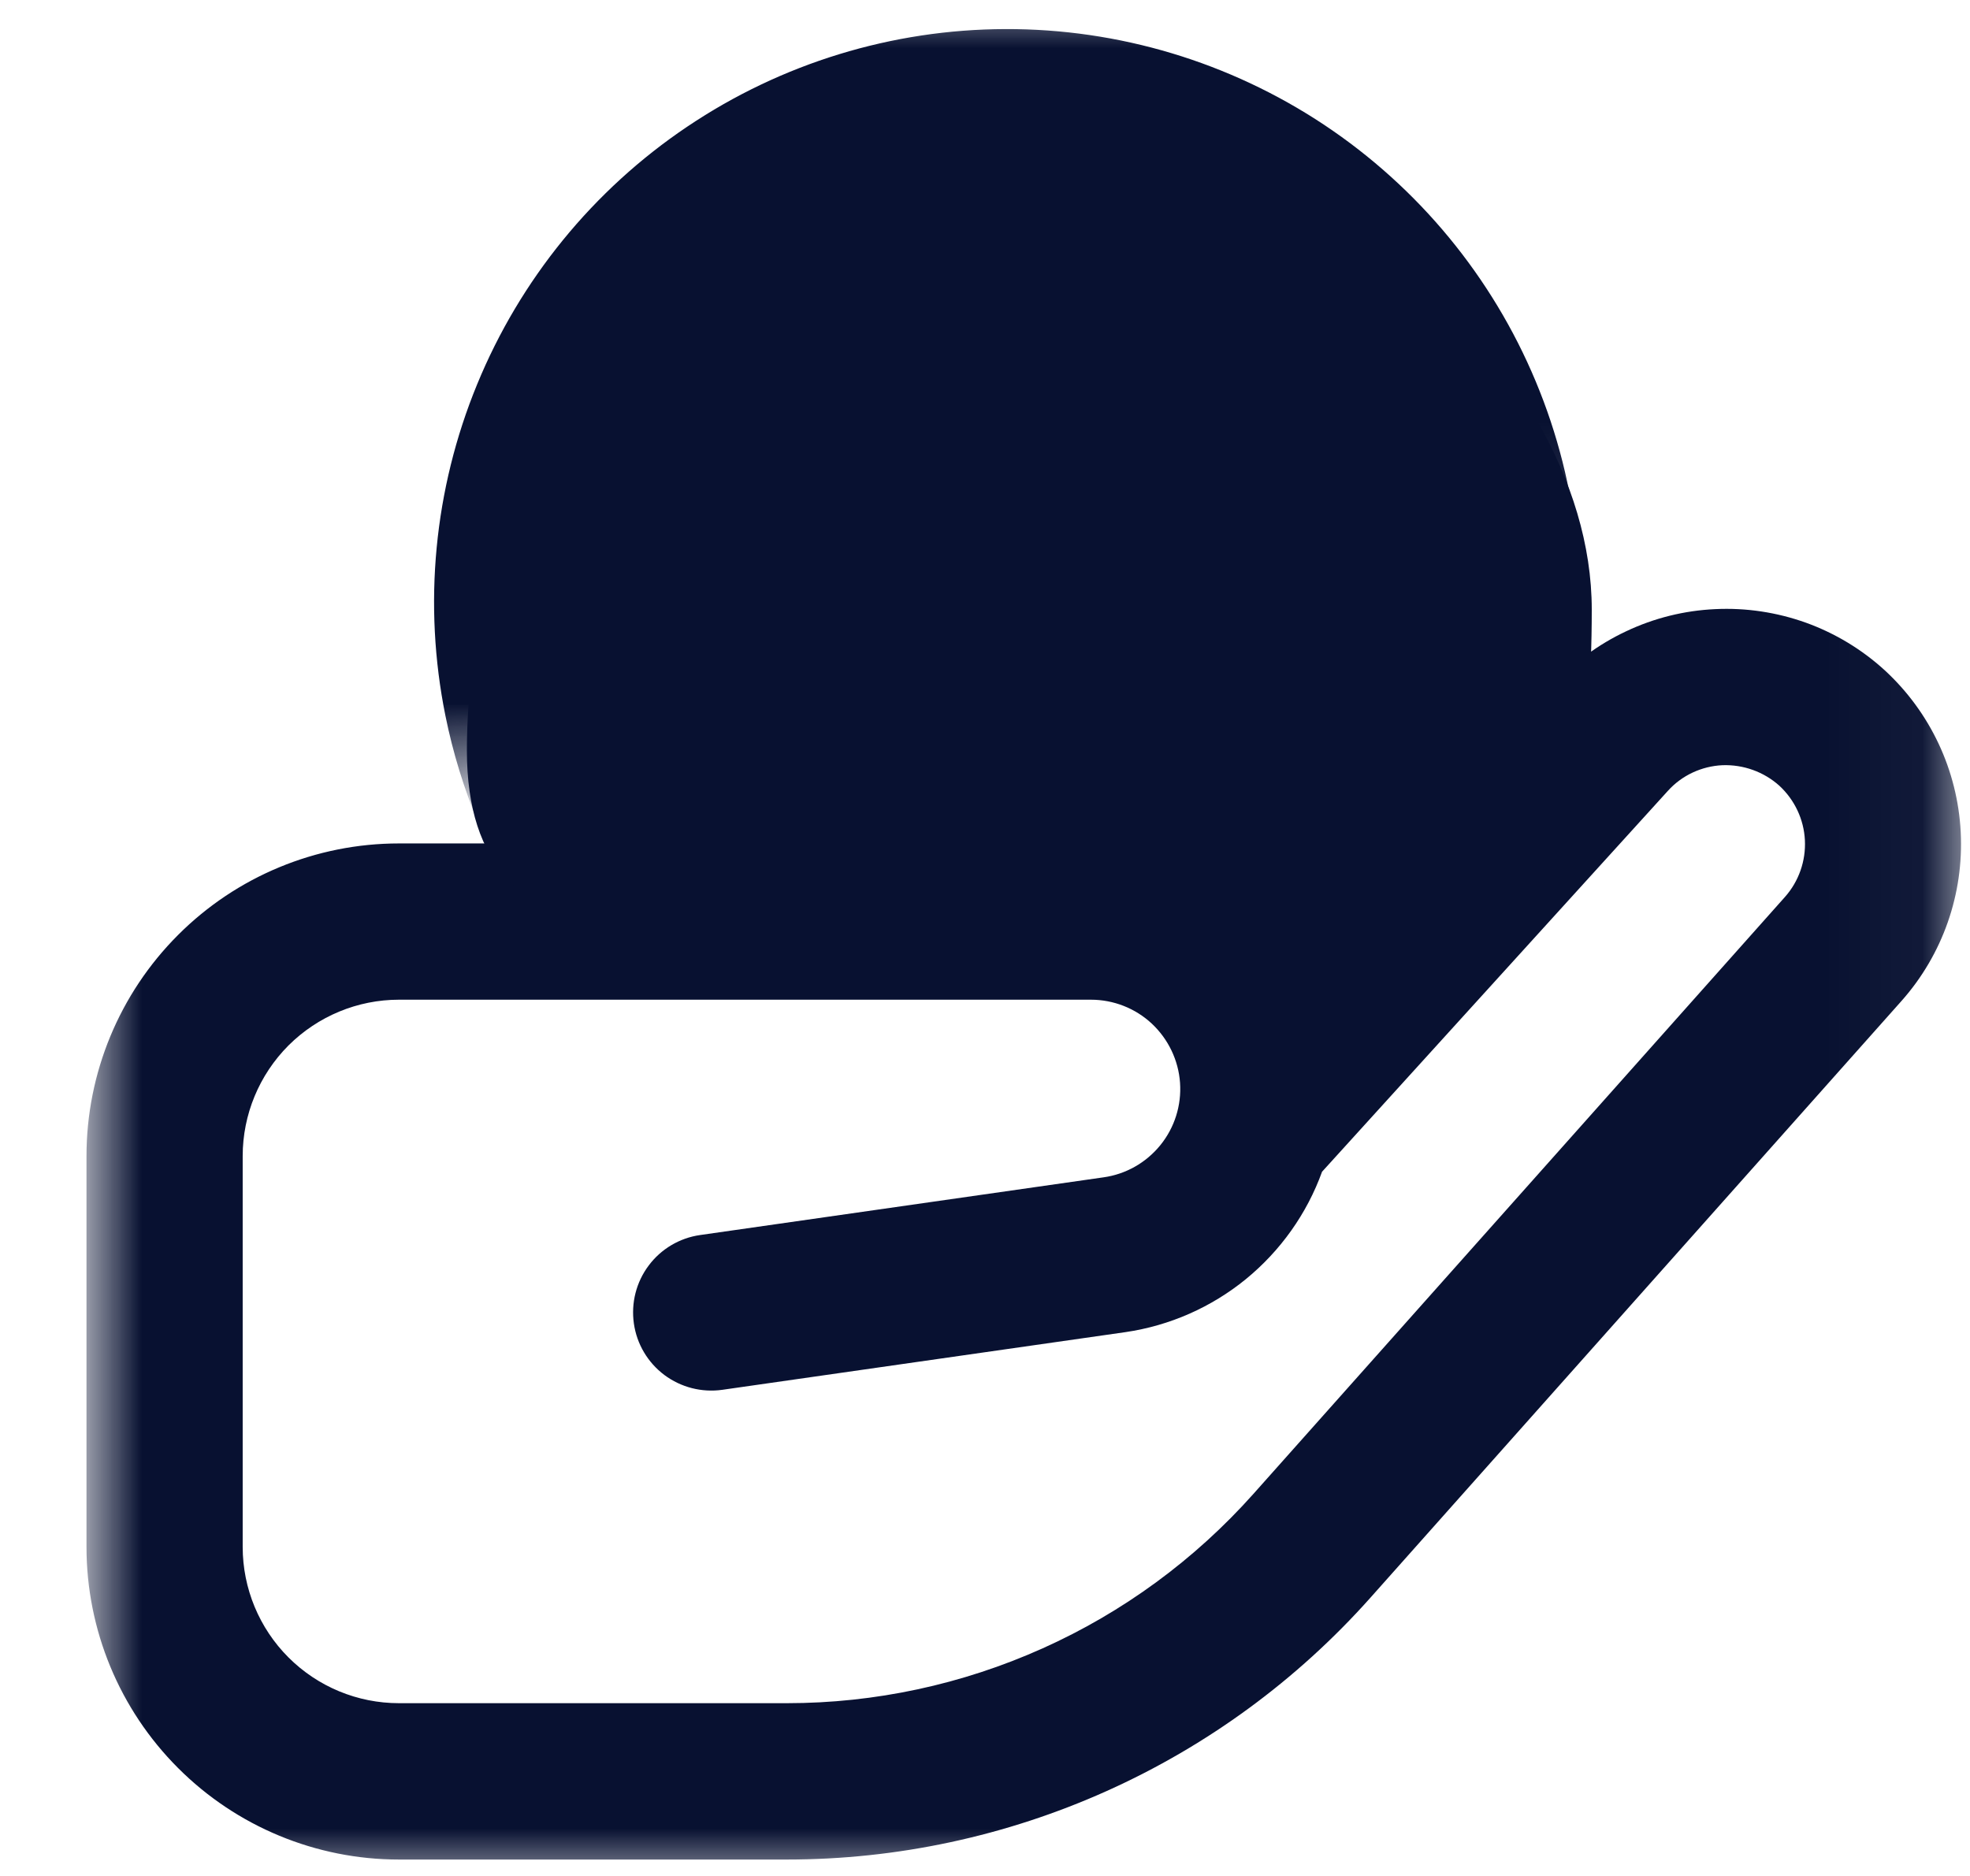<svg width="21" height="20" viewBox="0 0 21 20" fill="none" xmlns="http://www.w3.org/2000/svg">
<mask id="mask0_1868_11414" style="mask-type:alpha" maskUnits="userSpaceOnUse" x="0" y="0" width="21" height="20">
<rect x="0.977" width="19.986" height="20" fill="#D9D9D9"/>
</mask>
<g mask="url(#mask0_1868_11414)">
<path d="M8.388 19.825H4.253C3.369 19.825 2.522 19.474 1.898 18.849C1.273 18.224 0.922 17.376 0.922 16.492V12.325C0.922 11.441 1.273 10.593 1.898 9.968C2.522 9.343 3.369 8.992 4.253 8.992H11.629C12.079 8.992 12.522 9.108 12.915 9.33C13.307 9.552 13.636 9.871 13.869 10.257L16.548 7.312C16.769 7.068 17.037 6.87 17.335 6.73C17.633 6.589 17.955 6.509 18.284 6.494C18.613 6.478 18.942 6.528 19.252 6.639C19.562 6.751 19.847 6.923 20.09 7.145C20.576 7.592 20.867 8.211 20.901 8.87C20.935 9.53 20.709 10.176 20.271 10.67L14.608 17.034C13.826 17.912 12.868 18.614 11.796 19.095C10.724 19.576 9.562 19.825 8.388 19.825ZM4.253 10.658C3.811 10.658 3.388 10.834 3.075 11.146C2.763 11.459 2.587 11.883 2.587 12.325V16.492C2.587 16.934 2.763 17.358 3.075 17.67C3.388 17.983 3.811 18.158 4.253 18.158H8.388C9.327 18.158 10.255 17.959 11.113 17.574C11.97 17.19 12.736 16.628 13.361 15.927L19.028 9.562C19.175 9.396 19.251 9.179 19.24 8.957C19.229 8.736 19.131 8.528 18.968 8.377C18.802 8.228 18.584 8.15 18.361 8.158C18.251 8.163 18.142 8.19 18.042 8.237C17.942 8.284 17.853 8.35 17.779 8.432L14.093 12.492C13.931 12.94 13.65 13.335 13.281 13.637C12.912 13.938 12.469 14.133 11.998 14.202L7.7 14.817C7.481 14.848 7.259 14.791 7.082 14.659C6.905 14.526 6.788 14.329 6.757 14.11C6.726 13.891 6.782 13.669 6.915 13.492C7.047 13.315 7.245 13.198 7.463 13.167L11.762 12.552C12.001 12.519 12.217 12.396 12.369 12.209C12.521 12.022 12.596 11.784 12.579 11.543C12.562 11.303 12.454 11.078 12.278 10.913C12.102 10.749 11.87 10.658 11.629 10.658H4.253Z" fill="#081131"/>
<mask id="mask1_1868_11414" style="mask-type:alpha" maskUnits="userSpaceOnUse" x="-7" y="-8" width="31" height="19">
<rect width="28.097" height="12.224" transform="matrix(-0.98 0.198 -0.198 -0.98 23.43 4.482)" fill="#D9D9D9"/>
</mask>
<g mask="url(#mask1_1868_11414)">
<path d="M11.943 12.413C13.127 12.174 14.213 11.589 15.065 10.732C15.917 9.875 16.496 8.784 16.728 7.598C16.961 6.412 16.837 5.183 16.371 4.067C15.906 2.952 15.12 1.999 14.114 1.33C13.108 0.662 11.926 0.306 10.718 0.31C9.51 0.313 8.33 0.675 7.328 1.349C6.325 2.023 5.545 2.98 5.086 4.098C4.626 5.216 4.509 6.445 4.748 7.63C5.069 9.218 6.008 10.614 7.357 11.511C8.706 12.407 10.355 12.732 11.943 12.413ZM9.728 1.429C10.715 1.23 11.739 1.328 12.67 1.711C13.601 2.094 14.398 2.744 14.959 3.58C15.521 4.417 15.822 5.4 15.825 6.408C15.827 7.415 15.531 8.401 14.974 9.24C14.417 10.079 13.624 10.734 12.695 11.122C11.766 11.51 10.743 11.614 9.755 11.42C8.767 11.226 7.859 10.743 7.145 10.033C6.432 9.323 5.944 8.416 5.745 7.429C5.48 6.105 5.75 4.73 6.497 3.605C7.244 2.48 8.406 1.697 9.728 1.429Z" fill="#081131"/>
</g>
</g>
<path d="M16.968 6.5C16.968 12.5 13.508 10 10.473 10C7.437 10 4.977 10.5 4.977 8C4.977 5.5 6.476 1 10.473 1C13.508 1 16.968 3.739 16.968 6.5Z" fill="#081131"/>
</svg>

